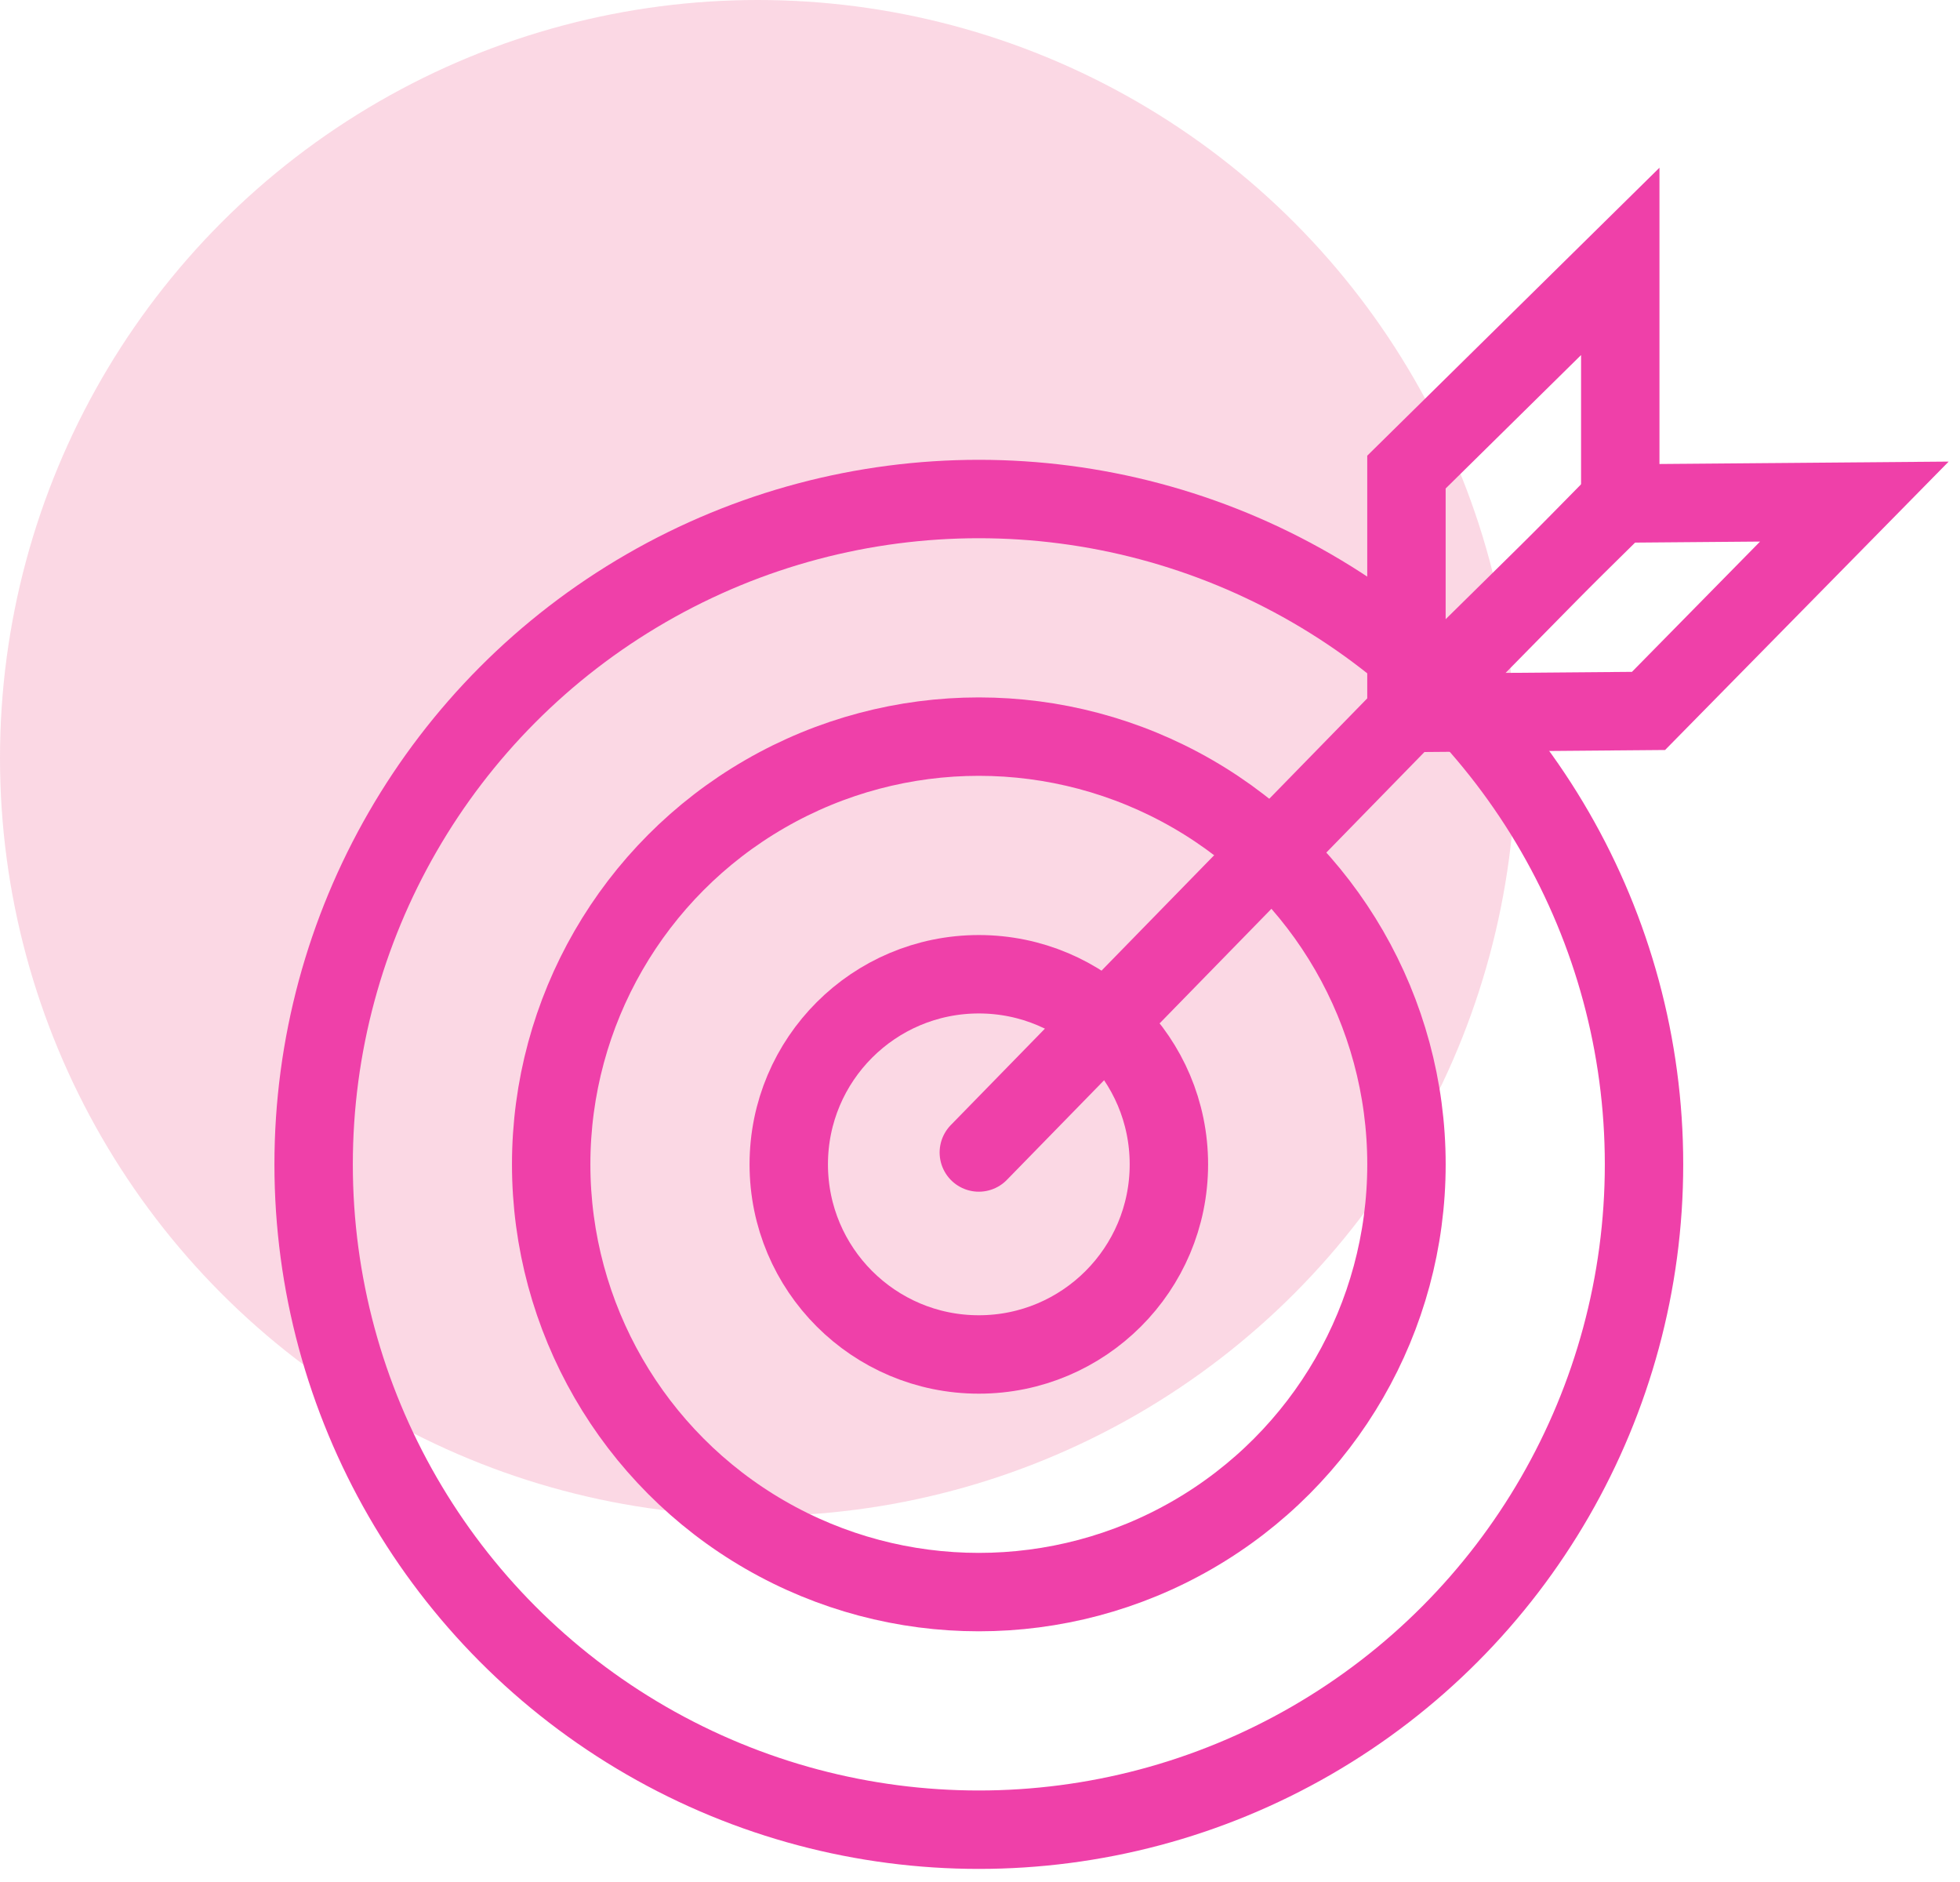 <svg width="75" height="72" viewBox="0 0 75 72" fill="none" xmlns="http://www.w3.org/2000/svg">
<circle cx="29" cy="29" r="29" fill="#EC407A" fill-opacity="0.2"/>
<circle cx="37.455" cy="44.545" r="7.273" stroke="#EF40A9" stroke-width="3"/>
<circle cx="37.455" cy="44.545" r="16.364" stroke="#EF40A9" stroke-width="3"/>
<circle cx="37.455" cy="44.545" r="25.454" stroke="#EF40A9" stroke-width="3"/>
<path d="M53.818 18.061L62 10V19.212L53.818 27.273V18.061Z" stroke="#EF40A9" stroke-width="3" stroke-linecap="round"/>
<path d="M63.081 27.198L70.958 19.189L61.88 19.264L54.003 27.273L63.081 27.198Z" stroke="#EF40A9" stroke-width="3" stroke-linecap="round"/>
<path d="M37.455 44.091L56.091 25" stroke="#EF40A9" stroke-width="3" stroke-linecap="round"/>
</svg>
